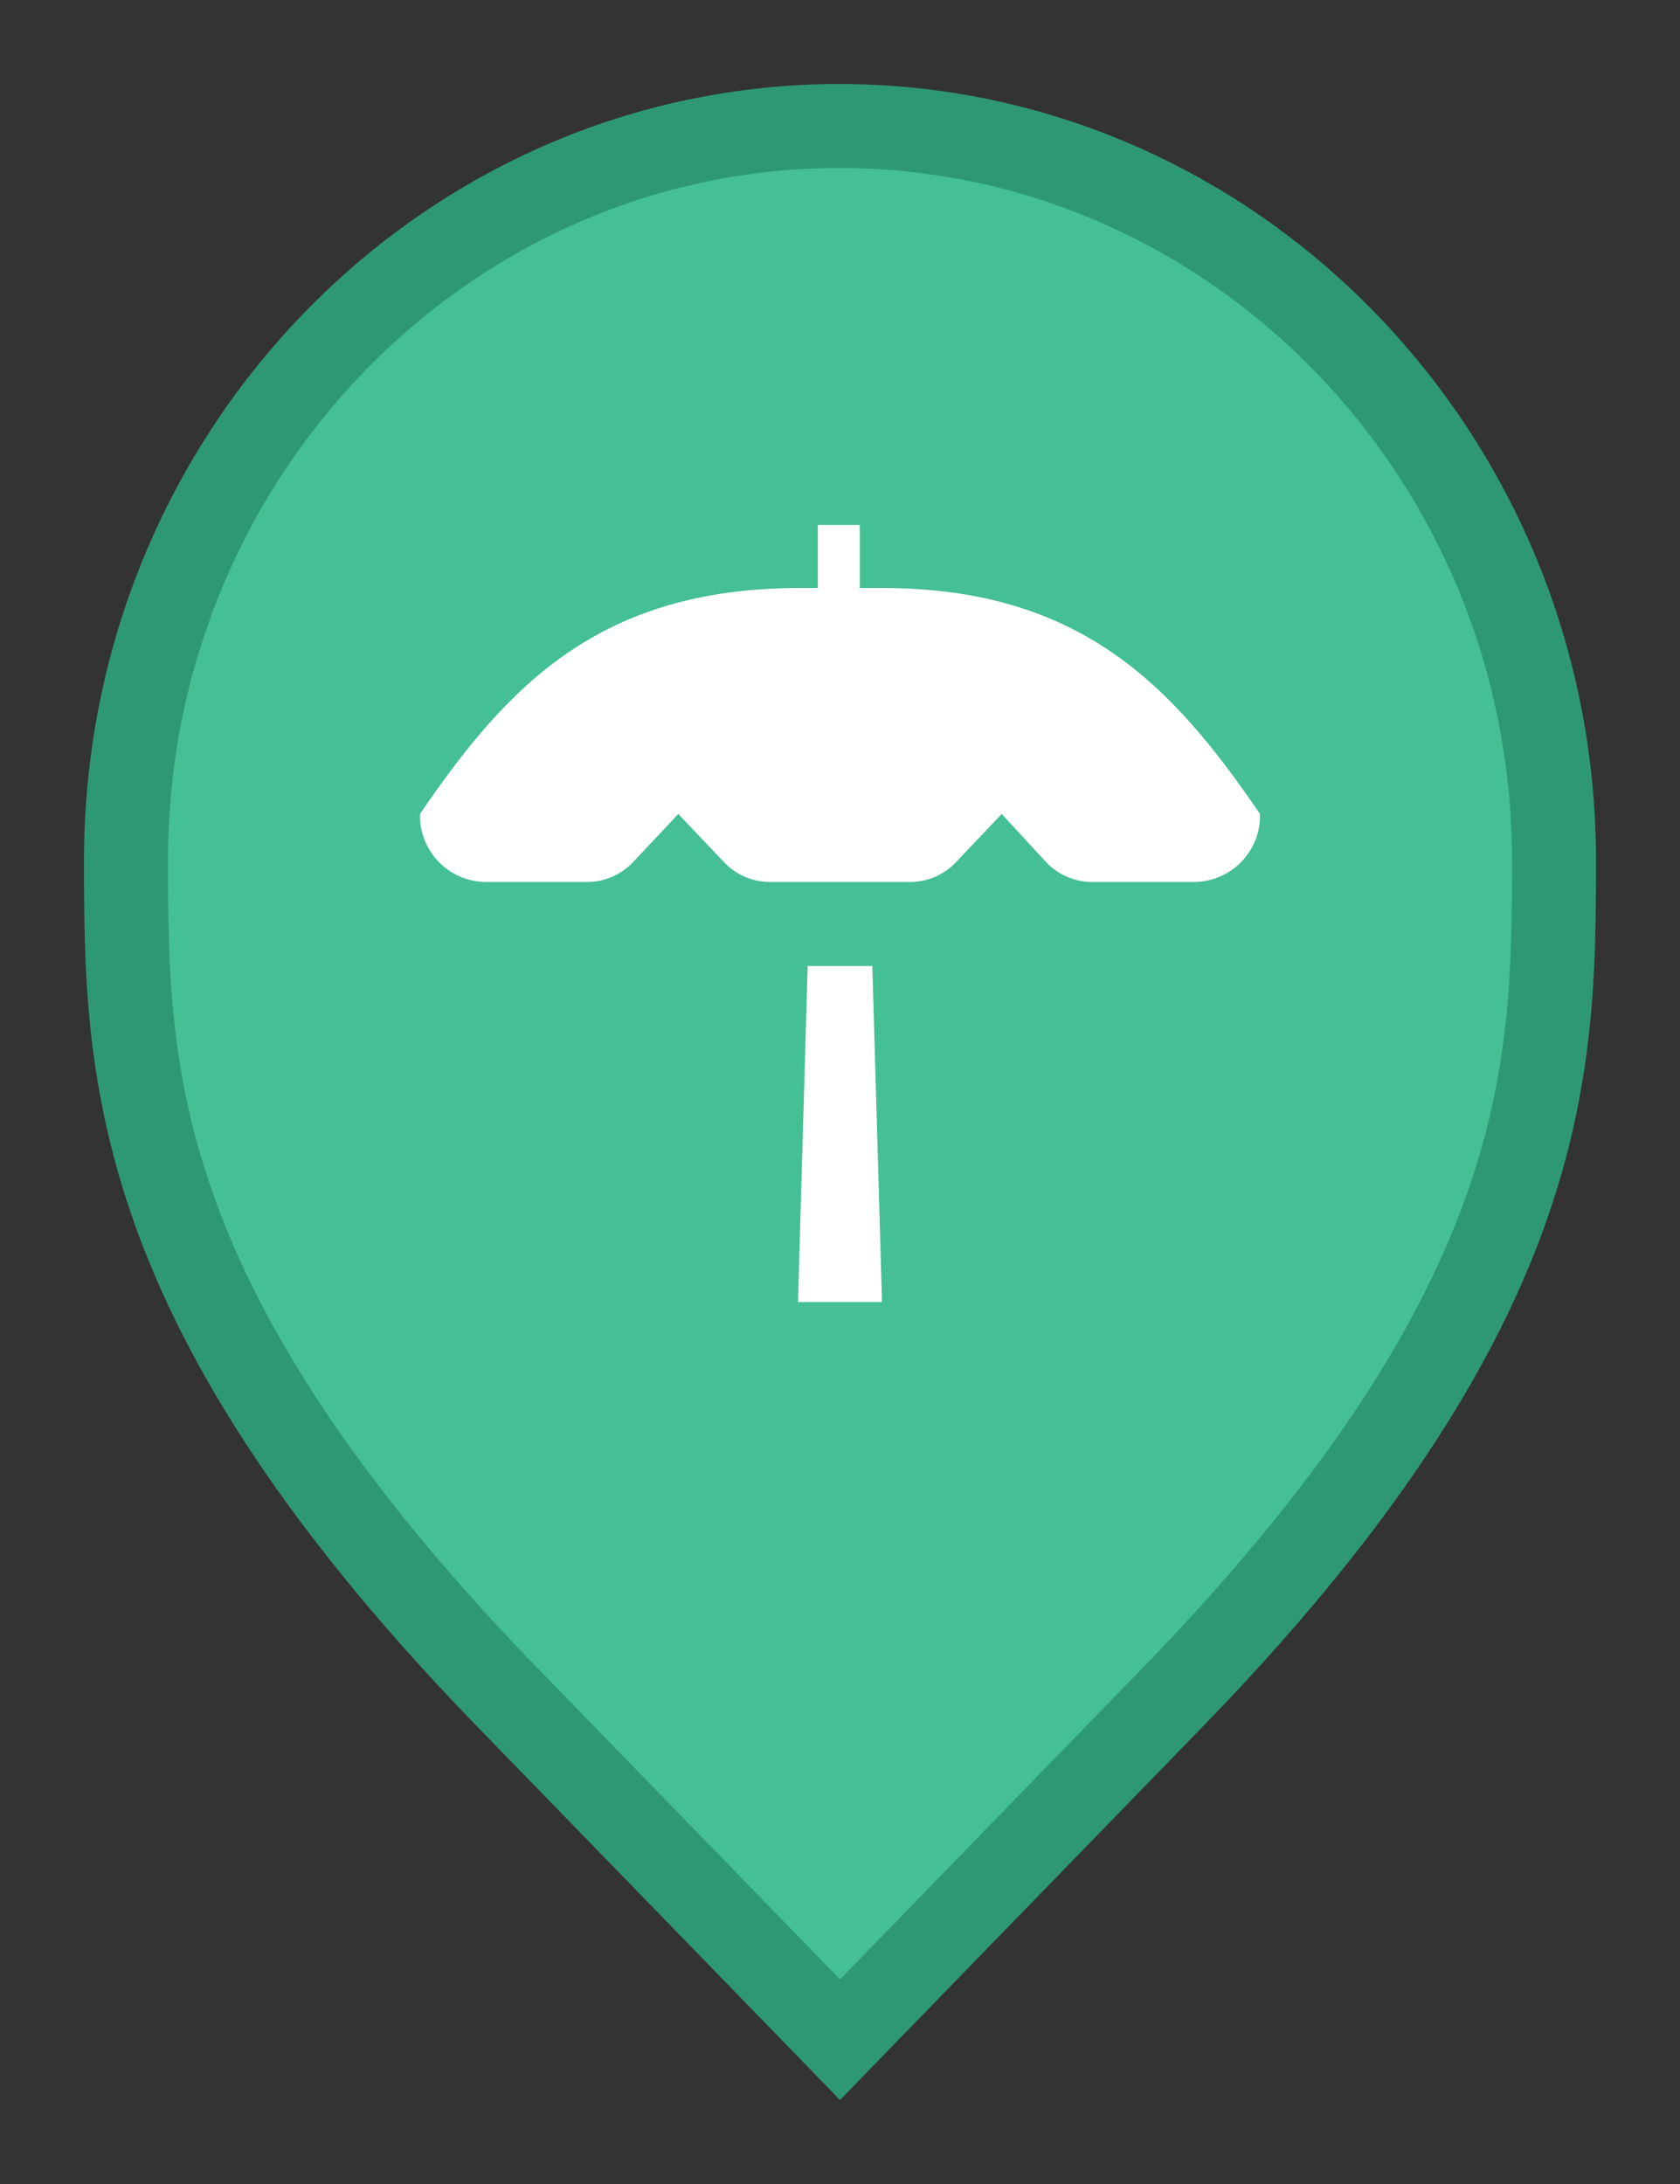 <svg width="20" height="26" viewBox="0 0 20 26" fill="none" xmlns="http://www.w3.org/2000/svg">
<rect x="0" y="0" width="20" height="26" fill="#333333" stroke="none"/>
<path d="M6.136 20.305L6.135 20.304C3.797 17.916 2.65 16.011 2.079 14.418C1.51 12.828 1.5 11.512 1.5 10.242C1.5 5.401 5.325 1.5 9.991 1.5C14.659 1.5 18.5 5.402 18.5 10.242C18.5 11.512 18.49 12.828 17.921 14.418C17.35 16.011 16.203 17.916 13.865 20.304L13.864 20.305L10 24.282L6.136 20.305Z" fill="#45BF94" stroke="#2E9874"/>
<path d="M15 9.69C15.003 9.794 14.985 9.897 14.948 9.994C14.91 10.091 14.854 10.179 14.783 10.255C14.711 10.33 14.626 10.39 14.531 10.432C14.436 10.474 14.334 10.497 14.23 10.5H13C12.898 10.5 12.797 10.479 12.704 10.438C12.61 10.398 12.525 10.339 12.455 10.265L11.925 9.69L11.38 10.265C11.31 10.339 11.225 10.398 11.132 10.438C11.038 10.479 10.937 10.5 10.835 10.5H9.165C9.063 10.5 8.962 10.479 8.868 10.438C8.775 10.398 8.69 10.339 8.62 10.265L8.075 9.69L7.535 10.265C7.466 10.338 7.383 10.396 7.291 10.436C7.199 10.477 7.1 10.498 7 10.5H5.77C5.666 10.497 5.564 10.474 5.469 10.432C5.374 10.39 5.289 10.33 5.217 10.255C5.146 10.179 5.09 10.091 5.052 9.994C5.015 9.897 4.997 9.794 5 9.69C6.045 8.155 7.145 7 9.525 7H9.735V6.25H10.235V7H10.5C12.855 7 13.955 8.155 15 9.69ZM9.615 11.5L9.5 15.5H10.5L10.385 11.5H9.615Z" fill="white"/>
</svg>
